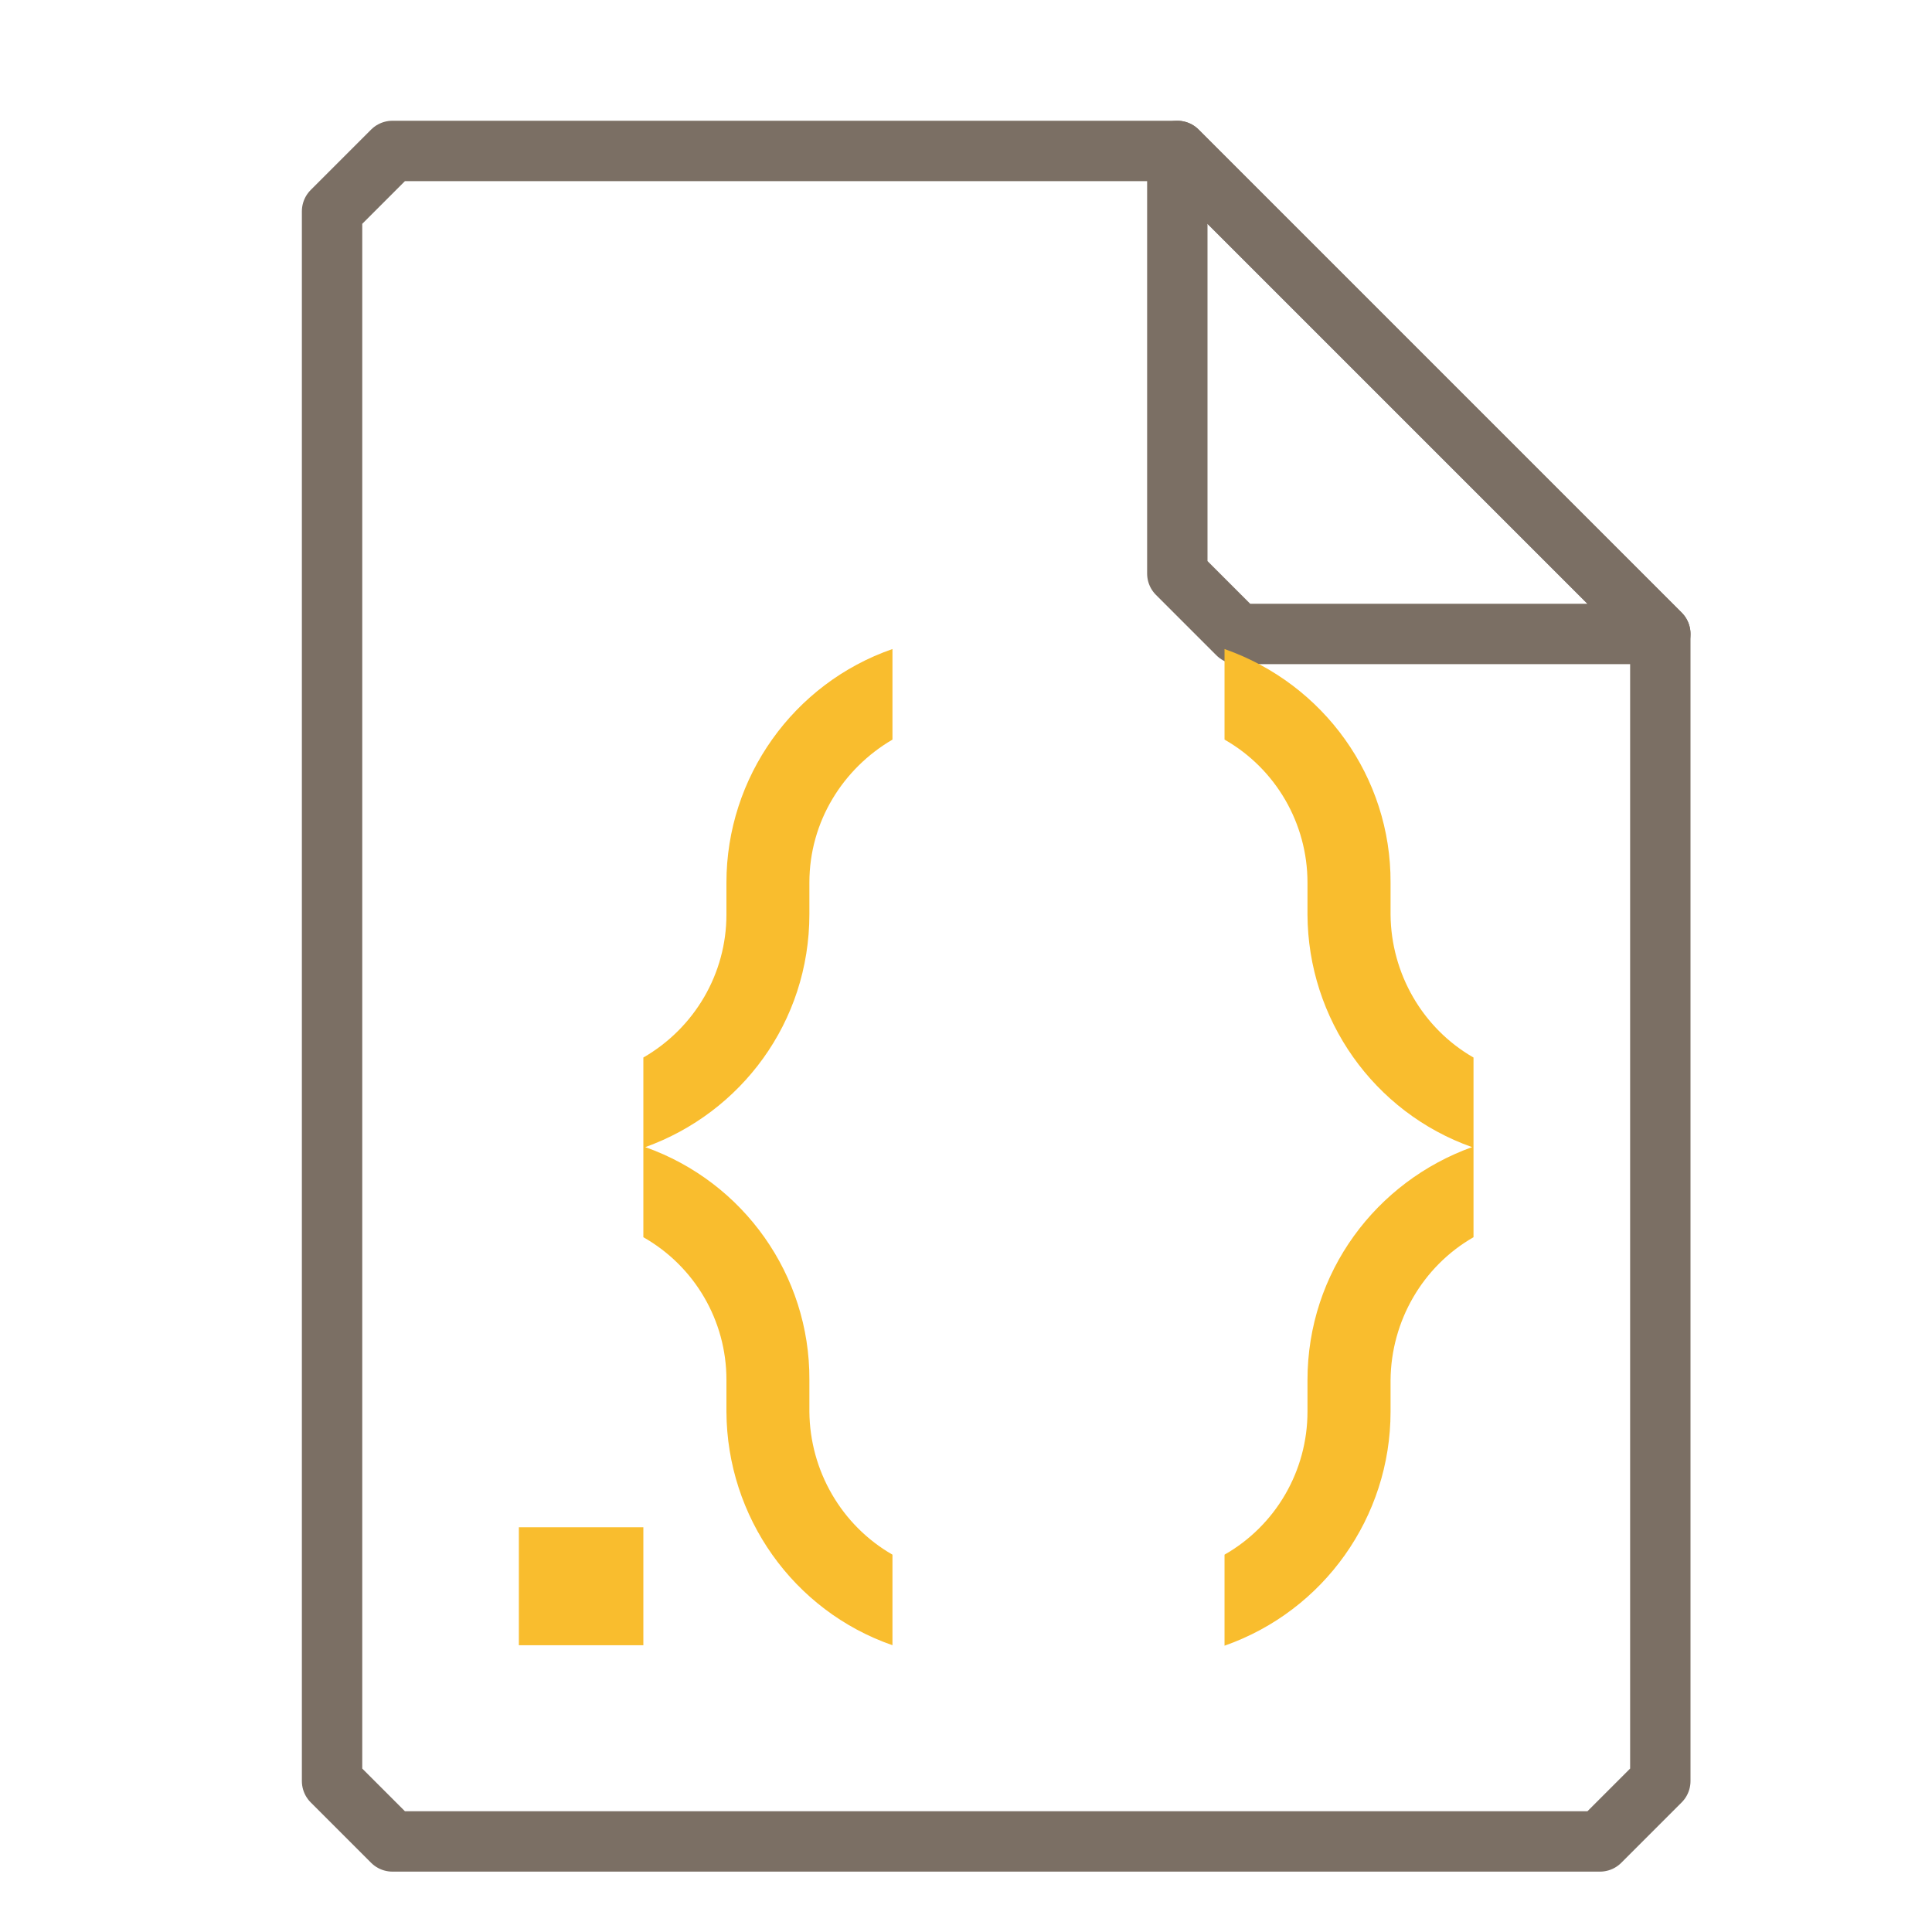 <?xml version="1.0" encoding="UTF-8"?>
<svg xmlns="http://www.w3.org/2000/svg" xmlns:xlink="http://www.w3.org/1999/xlink" width="16" height="16" viewBox="0 0 16 16">
<path fill="none" stroke-width="1" stroke-linecap="round" stroke-linejoin="round" stroke="rgb(48.235%, 43.529%, 39.216%)" stroke-opacity="1" stroke-miterlimit="4" d="M 6.5 2.5 L 5.5 3.5 L 5.5 29.5 L 6.5 30.5 L 26.5 30.5 L 27.5 29.5 L 27.5 10.5 L 19.5 2.5 Z M 6.5 2.5 " transform="matrix(0.5, 0, 0, 0.5, 0, 0)"/>
<path fill="none" stroke-width="1" stroke-linecap="round" stroke-linejoin="round" stroke="rgb(48.235%, 43.529%, 39.216%)" stroke-opacity="1" stroke-miterlimit="4" d="M 19.5 2.5 L 27.5 10.5 L 20.5 10.5 L 19.5 9.5 Z M 19.5 2.5 " transform="matrix(0.5, 0, 0, 0.5, 0, 0)"/>
<path fill-rule="nonzero" fill="rgb(97.647%, 74.118%, 18.039%)" fill-opacity="1" d="M 7.391 5.375 C 6.57 5.66 6.016 6.438 6.016 7.309 L 6.016 7.574 C 6.016 8.062 5.754 8.512 5.328 8.758 L 5.328 10.246 C 5.754 10.488 6.016 10.938 6.016 11.426 L 6.016 11.691 C 6.02 12.562 6.57 13.34 7.391 13.625 L 7.391 12.875 C 6.969 12.633 6.707 12.18 6.703 11.691 L 6.703 11.426 C 6.707 10.562 6.16 9.789 5.344 9.5 C 6.137 9.215 6.703 8.465 6.703 7.57 L 6.703 7.309 C 6.703 6.801 6.984 6.363 7.391 6.125 Z M 10.141 5.375 L 10.141 6.125 C 10.566 6.367 10.828 6.82 10.828 7.309 L 10.828 7.574 C 10.832 8.438 11.375 9.211 12.191 9.5 C 11.398 9.785 10.828 10.535 10.828 11.43 L 10.828 11.691 C 10.828 12.18 10.566 12.633 10.141 12.875 L 10.141 13.629 C 10.965 13.34 11.516 12.562 11.516 11.691 L 11.516 11.43 C 11.52 10.941 11.781 10.488 12.203 10.246 L 12.203 8.758 C 11.781 8.516 11.52 8.062 11.516 7.574 L 11.516 7.309 C 11.52 6.438 10.965 5.664 10.141 5.375 M 4.297 12.648 L 4.297 13.625 L 5.328 13.625 L 5.328 12.648 Z M 4.297 12.648 "/>
</svg>
